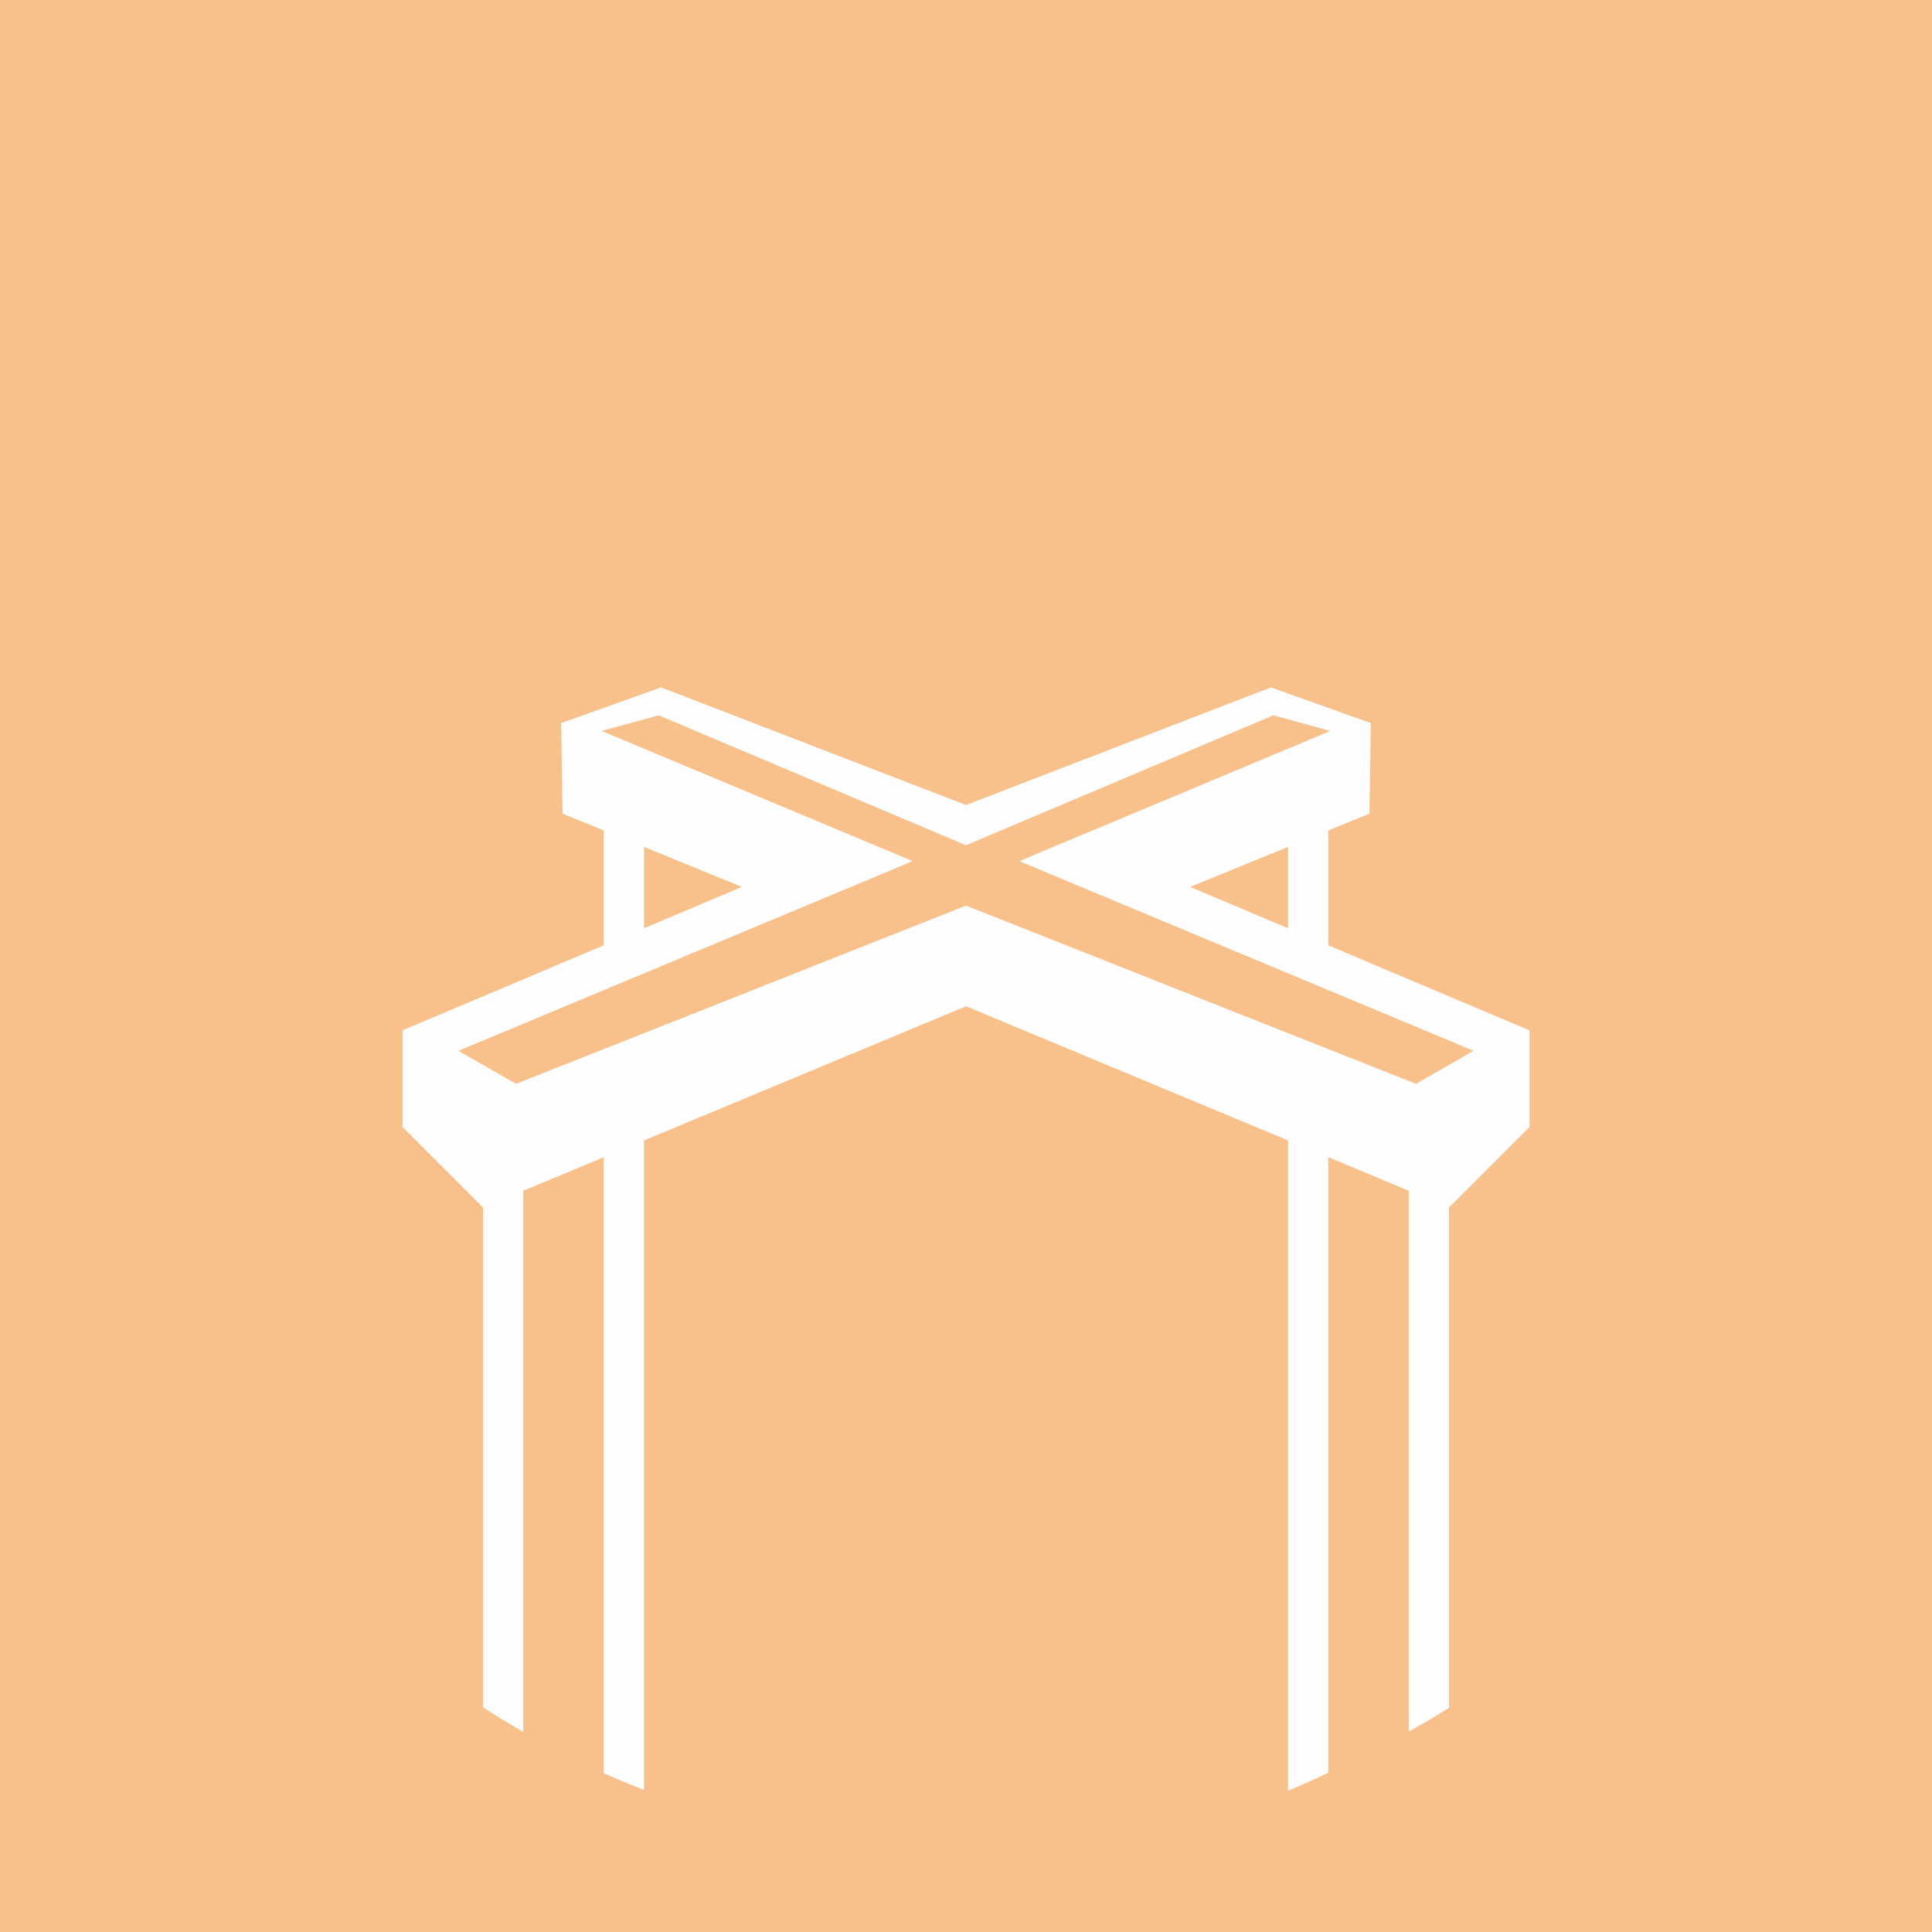 <svg xmlns="http://www.w3.org/2000/svg" xml:space="preserve" id="Слой_1" x="0" y="0" version="1.1"
  viewBox="0 0 192 192">
  <rect width="100%" height="100%" id="circle1097" class="st0"
    style="fill:#f8c18c;fill-opacity:1;stroke-width:1.76" />
  <path id="path959"
    d="M71.81 61.029v70.013c0 1.657 1.155 2.316 2.58 1.472 8.582-5.08 36.875-21.821 59.267-35.017 1.428-.841 1.428-2.205 0-3.045l-59.263-34.9a1.715 1.715 150.247 0 0-2.585 1.477z"
    style="fill:#000;fill-opacity:0;stroke-width:1.232" />
  <path id="path961"
    d="M83.76 81.726v28.496c0 1.657 1.156 2.317 2.584 1.476 4.77-2.812 15.28-9.005 24.149-14.207 1.429-.838 1.43-2.198.002-3.038l-24.15-14.206a1.716 1.716 150.233 0 0-2.585 1.48z"
    class="st0" style="fill:#000;fill-opacity:0;stroke-width:1.232" />
  <path id="rect963" d="M83.76 102.873h7.638v25.872H83.76z" class="st0"
    style="fill:#000;fill-opacity:0;stroke-width:1.232" />
  <style id="style824" type="text/css">
    .st0 {
      fill: #cd201f
    }
  </style>
  <path id="rect873"
    d="m65.695 68.313-9.93 3.546.141 9L60 82.531v11.414l-20 8.453V112l8 8v49.664a88 88 0 0 0 4 2.453v-53.781L60 115v61.217a88 88 0 0 0 4 1.664v-64.545L96 100l32 13.336v64.633a88 88 0 0 0 4-1.791V115l8 3.336v53.748a88 88 0 0 0 4-2.36V120l8-8v-9.602l-20-8.453V82.531l4.094-1.672.14-9-9.93-3.546L96 80 65.695 68.312zm-.234 2.773L96 84l30.54-12.914 5.67 1.555-30.913 12.937 45.148 18.852-5.726 3.28L96 90l-44.719 17.71-5.726-3.28 45.148-18.852L59.79 72.641l5.672-1.555zM64 84.164l9.727 3.977L64 92.25v-8.086zm64 0v8.086l-9.727-4.11L128 84.165z"
    style="opacity:1;vector-effect:none;fill:#fefeff;fill-opacity:1;stroke-width:4;paint-order:stroke fill markers" />
</svg>
